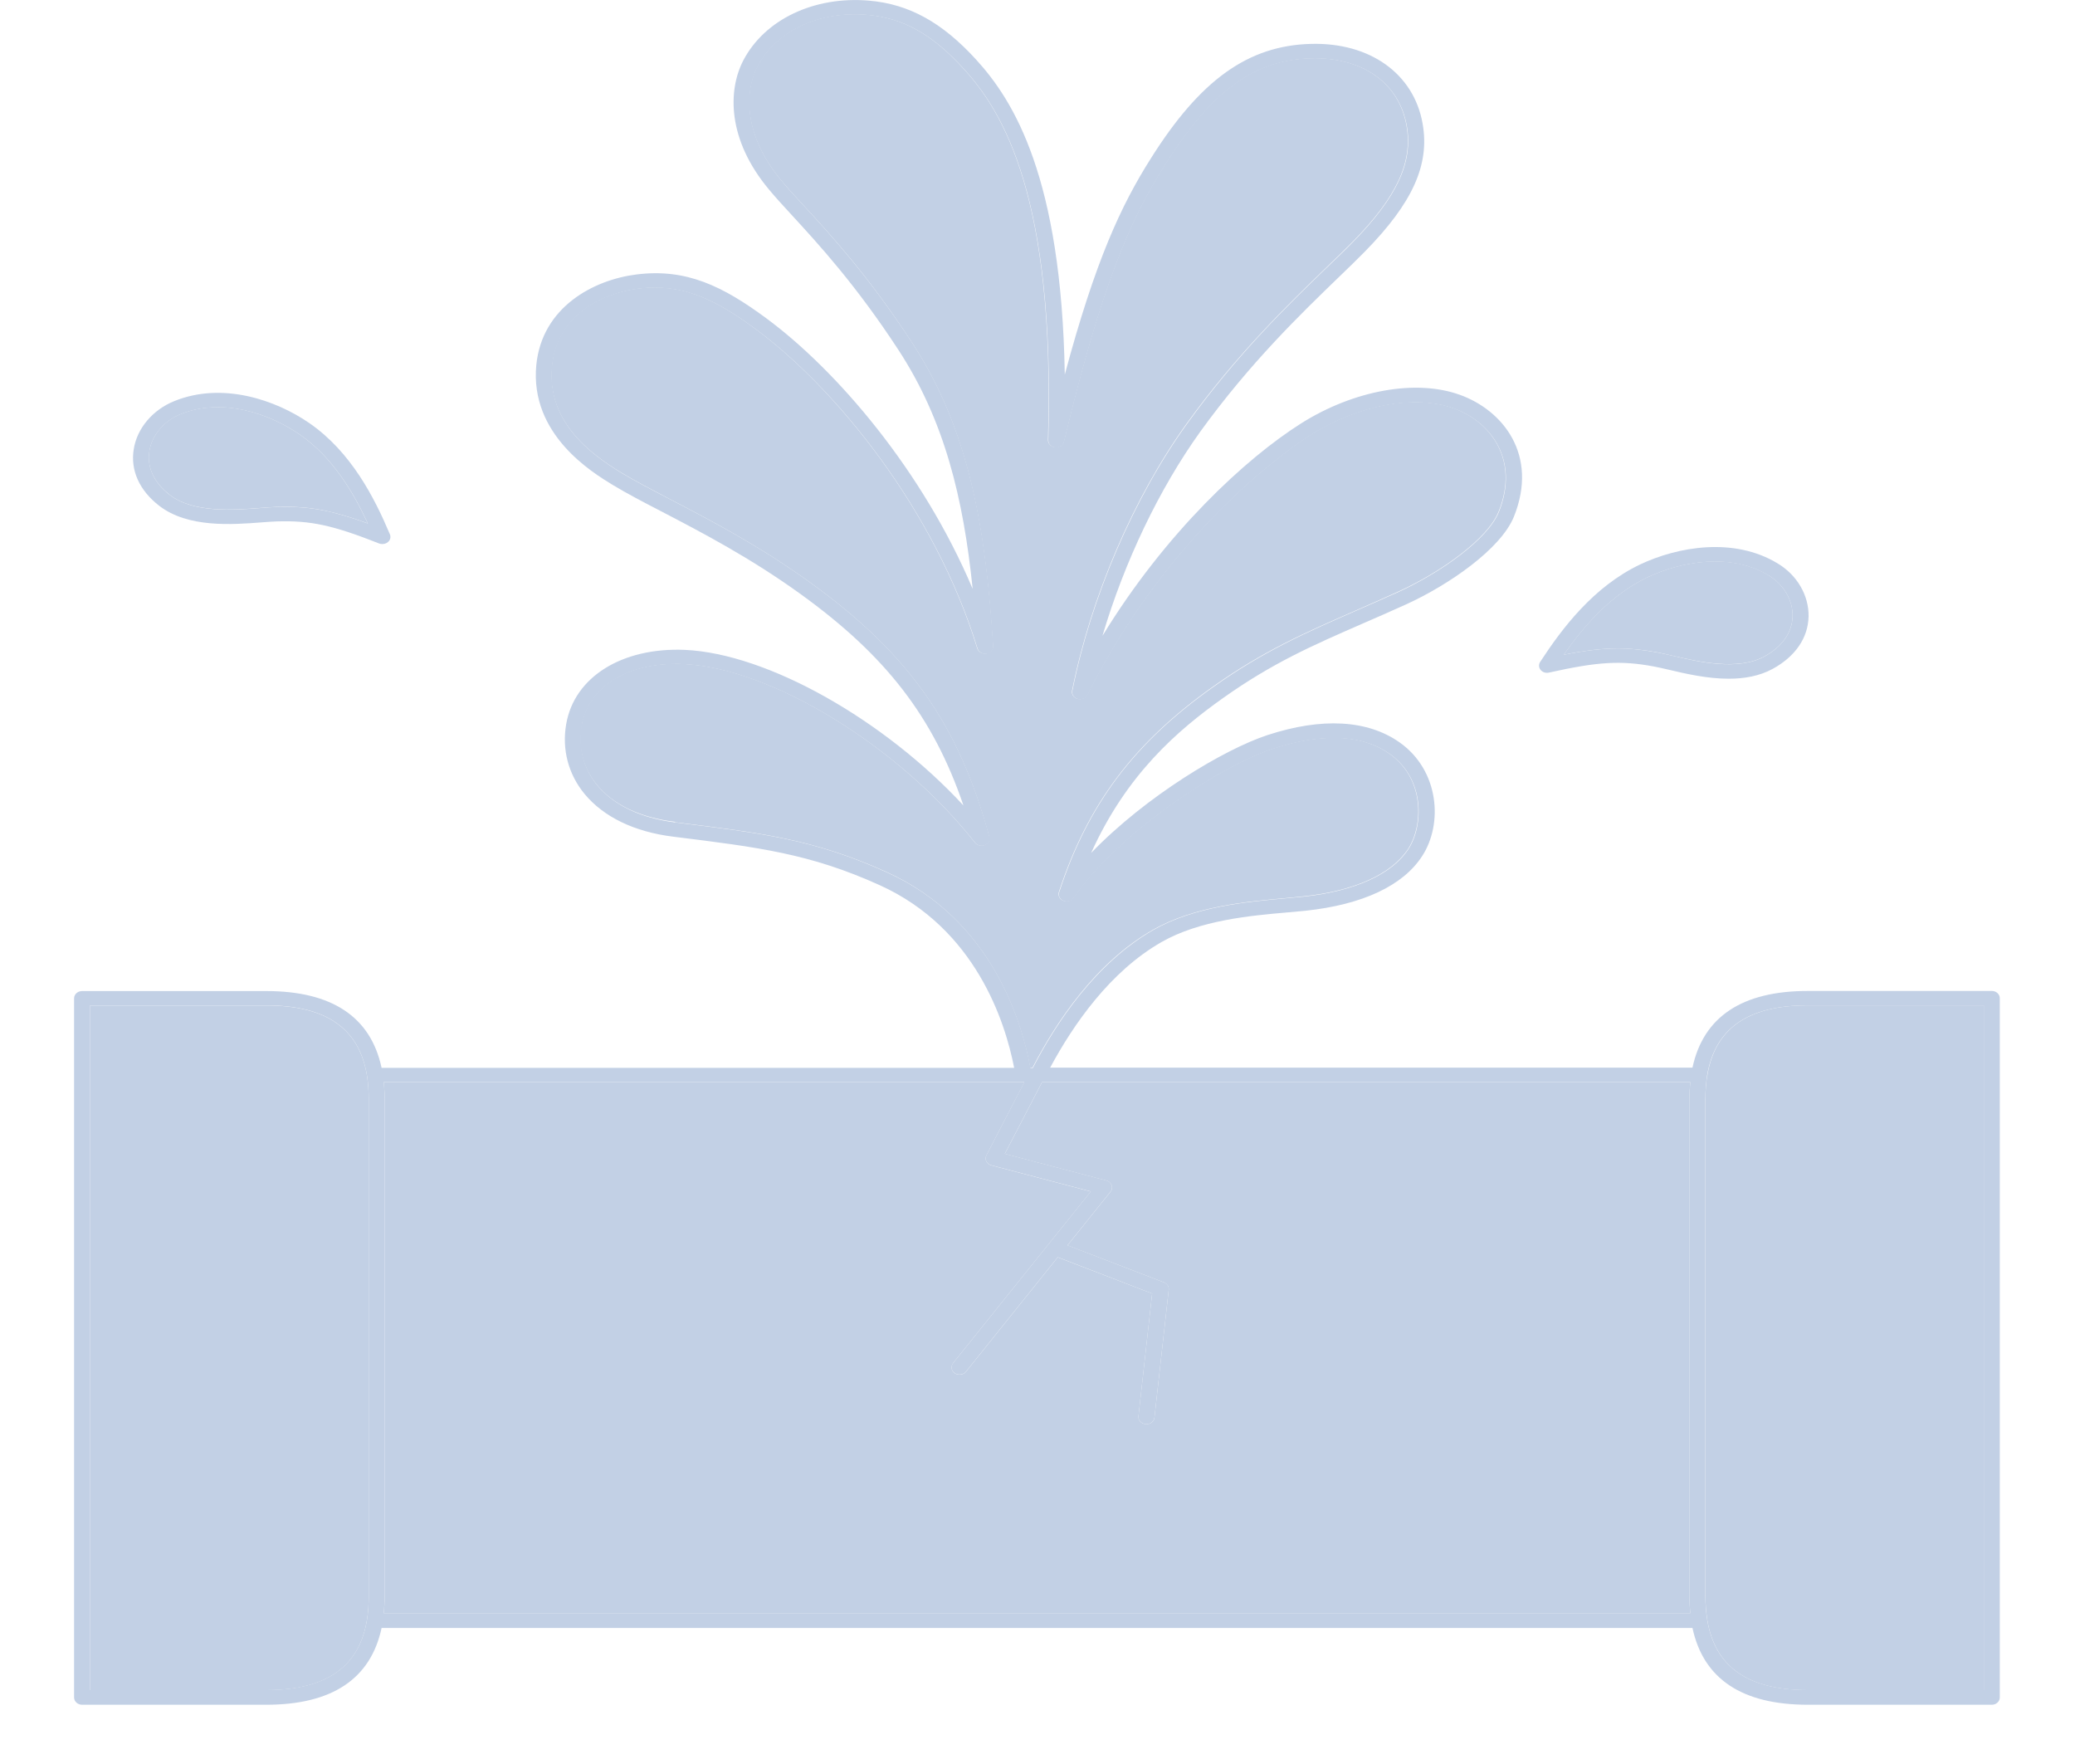 <svg width="20" height="17" viewBox="0 0 20 17" fill="none" xmlns="http://www.w3.org/2000/svg">
<path d="M16.454 10.372C16.443 10.444 16.438 10.52 16.438 10.597V15.38C16.438 15.457 16.444 15.533 16.455 15.605C16.528 16.064 16.846 16.288 17.425 16.288H19.123V9.689H17.425C16.846 9.689 16.528 9.912 16.455 10.372L16.454 10.372Z" fill="#C2D0E5"/>
<path d="M15.072 6.31C15.282 6.268 15.444 6.249 15.596 6.249C15.721 6.249 15.838 6.262 15.971 6.286C16.013 6.294 16.064 6.306 16.12 6.319C16.372 6.377 16.752 6.466 17.008 6.325C17.178 6.232 17.274 6.095 17.278 5.939C17.281 5.783 17.192 5.631 17.045 5.543C16.68 5.323 16.204 5.41 15.879 5.563C15.526 5.731 15.266 6.032 15.072 6.309V6.31Z" fill="#C2D0E5"/>
<path d="M3.699 15.548H16.292C16.287 15.492 16.283 15.436 16.283 15.38V10.597C16.283 10.54 16.287 10.484 16.292 10.429H10.044L9.685 11.12L10.663 11.377C10.687 11.383 10.706 11.4 10.714 11.421C10.722 11.443 10.719 11.467 10.704 11.485L10.289 12.002L11.218 12.358C11.249 12.37 11.268 12.4 11.265 12.429L11.127 13.663C11.123 13.699 11.09 13.725 11.05 13.725C11.048 13.725 11.045 13.725 11.042 13.725C11 13.721 10.969 13.688 10.973 13.649L11.105 12.466L10.195 12.117L9.311 13.219C9.296 13.238 9.273 13.248 9.249 13.248C9.234 13.248 9.217 13.244 9.203 13.235C9.169 13.212 9.162 13.169 9.186 13.137L10.514 11.483L9.555 11.231C9.533 11.225 9.516 11.211 9.507 11.193C9.498 11.175 9.498 11.154 9.507 11.135L9.874 10.429H3.699C3.704 10.484 3.708 10.54 3.708 10.597V15.38C3.708 15.437 3.704 15.492 3.699 15.548Z" fill="#C2D0E5"/>
<path d="M6.506 7.924C7.345 8.027 7.851 8.09 8.548 8.405C9.55 8.859 9.845 9.833 9.93 10.289H9.952C10.179 9.85 10.56 9.276 11.112 8.961C11.512 8.733 12.021 8.688 12.393 8.655C12.454 8.649 12.512 8.644 12.564 8.638C13.057 8.586 13.414 8.423 13.572 8.181C13.716 7.961 13.736 7.508 13.394 7.265C13.06 7.027 12.597 7.107 12.267 7.215C11.773 7.376 10.802 8.001 10.345 8.653C10.324 8.682 10.283 8.694 10.248 8.68C10.213 8.666 10.195 8.63 10.206 8.596C10.483 7.75 10.929 7.157 11.696 6.614C12.181 6.27 12.59 6.092 13.064 5.885C13.195 5.827 13.333 5.767 13.48 5.7C13.878 5.519 14.338 5.196 14.444 4.931C14.648 4.427 14.361 4.06 14.011 3.934C13.635 3.799 13.092 3.9 12.627 4.193C12.493 4.278 11.296 5.065 10.479 6.697C10.462 6.729 10.423 6.744 10.386 6.735C10.348 6.724 10.326 6.69 10.333 6.656C10.513 5.754 10.926 4.793 11.437 4.083C11.923 3.409 12.421 2.929 12.784 2.578C12.88 2.486 12.966 2.403 13.038 2.33C13.463 1.897 13.618 1.563 13.557 1.213C13.485 0.798 13.131 0.549 12.637 0.561C12.086 0.575 11.677 0.874 11.225 1.592C10.895 2.113 10.618 2.739 10.254 4.256C10.245 4.292 10.209 4.315 10.169 4.31C10.13 4.306 10.1 4.275 10.101 4.24C10.17 1.906 9.67 1.08 9.288 0.663C8.984 0.328 8.705 0.173 8.357 0.142C7.892 0.102 7.478 0.298 7.3 0.64C7.172 0.886 7.166 1.305 7.533 1.743C7.591 1.812 7.662 1.89 7.745 1.979C8.011 2.268 8.375 2.664 8.791 3.303C9.338 4.142 9.499 5.079 9.571 6.226C9.573 6.261 9.545 6.292 9.506 6.298C9.468 6.304 9.43 6.283 9.419 6.248C9.008 4.907 8.049 3.737 7.282 3.17C6.901 2.889 6.579 2.726 6.152 2.78C5.78 2.827 5.365 3.048 5.319 3.528C5.269 4.054 5.676 4.366 5.987 4.554C6.117 4.633 6.277 4.716 6.462 4.813C6.844 5.012 7.32 5.26 7.815 5.618C8.759 6.301 9.242 6.986 9.534 8.063C9.543 8.095 9.525 8.129 9.491 8.143C9.458 8.157 9.418 8.147 9.397 8.12C8.666 7.192 7.434 6.436 6.59 6.399C6.565 6.398 6.541 6.397 6.517 6.397C6.022 6.397 5.667 6.628 5.604 6.997C5.569 7.203 5.622 7.405 5.754 7.564C5.911 7.756 6.171 7.879 6.504 7.92L6.506 7.924Z" fill="#C2D0E5"/>
<path d="M3.554 15.38V10.597C3.554 10.52 3.549 10.444 3.538 10.372C3.465 9.913 3.146 9.69 2.566 9.69H0.868V16.288H2.566C3.146 16.288 3.465 16.065 3.538 15.604C3.549 15.534 3.554 15.457 3.554 15.38Z" fill="#C2D0E5"/>
<path d="M1.633 4.767C1.861 4.945 2.252 4.915 2.51 4.895C2.568 4.891 2.62 4.887 2.662 4.885C2.691 4.884 2.717 4.883 2.744 4.883C3.008 4.883 3.218 4.925 3.545 5.044C3.404 4.741 3.204 4.404 2.887 4.186C2.596 3.985 2.143 3.829 1.742 3.99C1.58 4.055 1.465 4.192 1.439 4.347C1.414 4.5 1.483 4.65 1.633 4.766V4.767Z" fill="#C2D0E5"/>
<path d="M19.199 9.55H17.425C16.791 9.55 16.418 9.799 16.313 10.289H10.122C10.344 9.876 10.698 9.363 11.195 9.079C11.564 8.868 12.052 8.824 12.41 8.793C12.472 8.787 12.53 8.782 12.584 8.777C13.133 8.718 13.522 8.536 13.707 8.251C13.91 7.941 13.873 7.426 13.492 7.156C13.183 6.937 12.742 6.912 12.217 7.084C11.802 7.22 11.046 7.671 10.517 8.22C10.859 7.462 11.347 7.04 11.793 6.724C12.266 6.389 12.649 6.221 13.133 6.01C13.266 5.952 13.404 5.892 13.552 5.825C13.964 5.637 14.465 5.292 14.592 4.979C14.83 4.387 14.489 3.955 14.071 3.805C13.649 3.652 13.049 3.76 12.543 4.079C12.01 4.415 11.235 5.13 10.626 6.128C10.836 5.418 11.173 4.711 11.569 4.16C12.048 3.497 12.541 3.022 12.9 2.675C12.997 2.582 13.083 2.498 13.156 2.424C13.615 1.956 13.782 1.588 13.712 1.192C13.628 0.71 13.203 0.407 12.635 0.423C12.03 0.439 11.569 0.77 11.093 1.526C10.806 1.979 10.558 2.51 10.263 3.61C10.231 1.708 9.77 0.971 9.41 0.576C9.082 0.216 8.762 0.039 8.375 0.006C7.846 -0.039 7.37 0.188 7.164 0.583C7.017 0.866 7.005 1.342 7.414 1.829C7.473 1.9 7.545 1.979 7.63 2.071C7.892 2.356 8.252 2.748 8.662 3.376C9.102 4.051 9.285 4.797 9.375 5.675C8.893 4.534 8.065 3.568 7.383 3.065C6.97 2.761 6.617 2.584 6.135 2.645C5.724 2.696 5.224 2.957 5.169 3.519C5.106 4.188 5.707 4.552 5.905 4.673C6.039 4.754 6.201 4.839 6.389 4.936C6.767 5.133 7.237 5.378 7.723 5.73C8.535 6.317 8.995 6.907 9.286 7.762C8.521 6.936 7.399 6.299 6.602 6.263C5.995 6.237 5.534 6.525 5.457 6.98C5.415 7.223 5.478 7.461 5.634 7.651C5.818 7.873 6.112 8.016 6.487 8.063C7.31 8.165 7.807 8.226 8.48 8.531C9.403 8.949 9.689 9.848 9.775 10.291H3.678C3.573 9.8 3.2 9.551 2.566 9.551H0.791C0.748 9.551 0.714 9.583 0.714 9.621V16.359C0.714 16.397 0.749 16.429 0.791 16.429H2.566C3.2 16.429 3.573 16.18 3.678 15.689H16.313C16.418 16.18 16.791 16.429 17.425 16.429H19.199C19.241 16.429 19.275 16.397 19.275 16.359V9.62C19.275 9.581 19.241 9.55 19.199 9.55ZM19.122 16.287H17.425C16.845 16.287 16.527 16.064 16.454 15.604C16.443 15.533 16.437 15.457 16.437 15.379V10.596C16.437 10.519 16.443 10.443 16.453 10.371C16.527 9.912 16.844 9.689 17.424 9.689H19.121V16.287H19.122ZM2.566 16.287H0.868V9.689H2.566C3.146 9.689 3.465 9.912 3.538 10.371C3.549 10.443 3.554 10.519 3.554 10.596V15.379C3.554 15.456 3.549 15.532 3.538 15.604C3.465 16.063 3.146 16.287 2.566 16.287ZM3.699 10.428H9.873L9.507 11.134C9.498 11.152 9.497 11.174 9.507 11.193C9.517 11.211 9.534 11.225 9.555 11.23L10.514 11.482L9.186 13.137C9.161 13.168 9.169 13.211 9.203 13.234C9.217 13.243 9.233 13.247 9.249 13.247C9.273 13.247 9.296 13.237 9.311 13.218L10.195 12.116L11.105 12.466L10.973 13.648C10.968 13.686 10.999 13.72 11.042 13.725C11.045 13.725 11.048 13.725 11.05 13.725C11.09 13.725 11.123 13.697 11.127 13.662L11.265 12.428C11.268 12.398 11.249 12.369 11.218 12.358L10.289 12.001L10.704 11.484C10.719 11.466 10.722 11.442 10.714 11.421C10.706 11.399 10.687 11.383 10.663 11.376L9.685 11.119L10.044 10.428H16.292C16.287 10.483 16.283 10.54 16.283 10.596V15.379C16.283 15.435 16.287 15.492 16.292 15.547H3.699C3.704 15.492 3.708 15.435 3.708 15.379V10.596C3.708 10.54 3.704 10.483 3.699 10.428ZM5.607 7C5.67 6.631 6.025 6.399 6.52 6.399C6.543 6.399 6.568 6.399 6.592 6.401C7.436 6.439 8.669 7.195 9.399 8.122C9.42 8.149 9.46 8.159 9.494 8.145C9.528 8.131 9.546 8.097 9.537 8.065C9.244 6.988 8.762 6.302 7.818 5.62C7.323 5.261 6.847 5.014 6.465 4.815C6.28 4.719 6.119 4.635 5.99 4.557C5.679 4.368 5.272 4.058 5.322 3.531C5.369 3.051 5.783 2.829 6.155 2.782C6.582 2.729 6.903 2.892 7.284 3.172C8.052 3.738 9.01 4.909 9.422 6.25C9.433 6.285 9.471 6.306 9.509 6.301C9.548 6.295 9.575 6.263 9.574 6.228C9.502 5.081 9.341 4.145 8.794 3.306C8.377 2.668 8.014 2.272 7.748 1.982C7.665 1.892 7.593 1.815 7.536 1.745C7.169 1.307 7.175 0.888 7.303 0.642C7.48 0.3 7.896 0.104 8.359 0.144C8.707 0.174 8.986 0.33 9.291 0.665C9.673 1.083 10.172 1.909 10.104 4.242C10.103 4.278 10.132 4.309 10.172 4.313C10.212 4.317 10.247 4.294 10.256 4.258C10.62 2.742 10.897 2.115 11.227 1.595C11.679 0.877 12.088 0.578 12.639 0.563C13.133 0.551 13.487 0.8 13.56 1.215C13.621 1.565 13.465 1.899 13.04 2.333C12.969 2.406 12.883 2.488 12.787 2.58C12.423 2.931 11.926 3.411 11.44 4.086C10.929 4.795 10.516 5.756 10.336 6.658C10.328 6.692 10.351 6.726 10.389 6.737C10.426 6.747 10.466 6.731 10.482 6.699C11.298 5.067 12.496 4.279 12.63 4.195C13.094 3.903 13.638 3.801 14.013 3.937C14.364 4.062 14.65 4.428 14.447 4.934C14.34 5.199 13.88 5.521 13.483 5.703C13.336 5.769 13.198 5.83 13.067 5.887C12.593 6.094 12.184 6.273 11.699 6.617C10.931 7.159 10.486 7.752 10.209 8.599C10.198 8.632 10.216 8.668 10.251 8.682C10.286 8.696 10.328 8.685 10.348 8.656C10.805 8.003 11.776 7.378 12.27 7.217C12.599 7.109 13.062 7.03 13.397 7.267C13.739 7.51 13.72 7.962 13.575 8.183C13.418 8.425 13.06 8.588 12.566 8.641C12.514 8.646 12.457 8.651 12.396 8.657C12.024 8.69 11.514 8.735 11.115 8.963C10.563 9.28 10.182 9.852 9.955 10.292H9.933C9.848 9.835 9.553 8.861 8.551 8.408C7.854 8.091 7.347 8.029 6.509 7.926C6.176 7.884 5.917 7.76 5.758 7.569C5.627 7.41 5.574 7.209 5.609 7.003L5.607 7Z" fill="#C2D0E5"/>
<path d="M1.533 4.873C1.81 5.089 2.239 5.056 2.524 5.034C2.579 5.03 2.628 5.026 2.668 5.025C2.994 5.015 3.207 5.061 3.655 5.238C3.665 5.242 3.675 5.243 3.686 5.243C3.705 5.243 3.724 5.237 3.739 5.224C3.762 5.205 3.769 5.176 3.758 5.149C3.609 4.796 3.384 4.355 2.981 4.077C2.656 3.853 2.143 3.678 1.681 3.865C1.472 3.949 1.321 4.127 1.289 4.329C1.256 4.531 1.342 4.725 1.534 4.874L1.533 4.873ZM1.44 4.347C1.465 4.193 1.581 4.056 1.743 3.991C2.144 3.83 2.597 3.986 2.888 4.187C3.205 4.405 3.405 4.742 3.546 5.045C3.218 4.925 3.008 4.884 2.744 4.884C2.718 4.884 2.691 4.884 2.663 4.886C2.62 4.888 2.569 4.891 2.511 4.896C2.252 4.916 1.862 4.946 1.634 4.768C1.484 4.651 1.415 4.502 1.44 4.348V4.347Z" fill="#C2D0E5"/>
<path d="M14.929 6.482C15.406 6.376 15.623 6.364 15.941 6.423C15.981 6.431 16.029 6.441 16.083 6.454C16.244 6.492 16.454 6.541 16.662 6.541C16.811 6.541 16.959 6.516 17.088 6.445C17.305 6.326 17.427 6.147 17.432 5.942C17.436 5.739 17.322 5.541 17.131 5.428C16.71 5.174 16.171 5.268 15.808 5.44C15.359 5.654 15.057 6.054 14.845 6.379C14.829 6.403 14.831 6.434 14.849 6.456C14.867 6.478 14.899 6.489 14.929 6.482ZM17.045 5.544C17.192 5.632 17.281 5.783 17.278 5.94C17.274 6.095 17.178 6.232 17.008 6.326C16.752 6.467 16.372 6.379 16.12 6.319C16.064 6.306 16.013 6.295 15.971 6.287C15.838 6.263 15.72 6.249 15.596 6.249C15.444 6.249 15.282 6.269 15.072 6.31C15.267 6.034 15.526 5.732 15.879 5.564C16.204 5.411 16.68 5.325 17.045 5.545V5.544Z" fill="#C2D0E5"/>
</svg>
